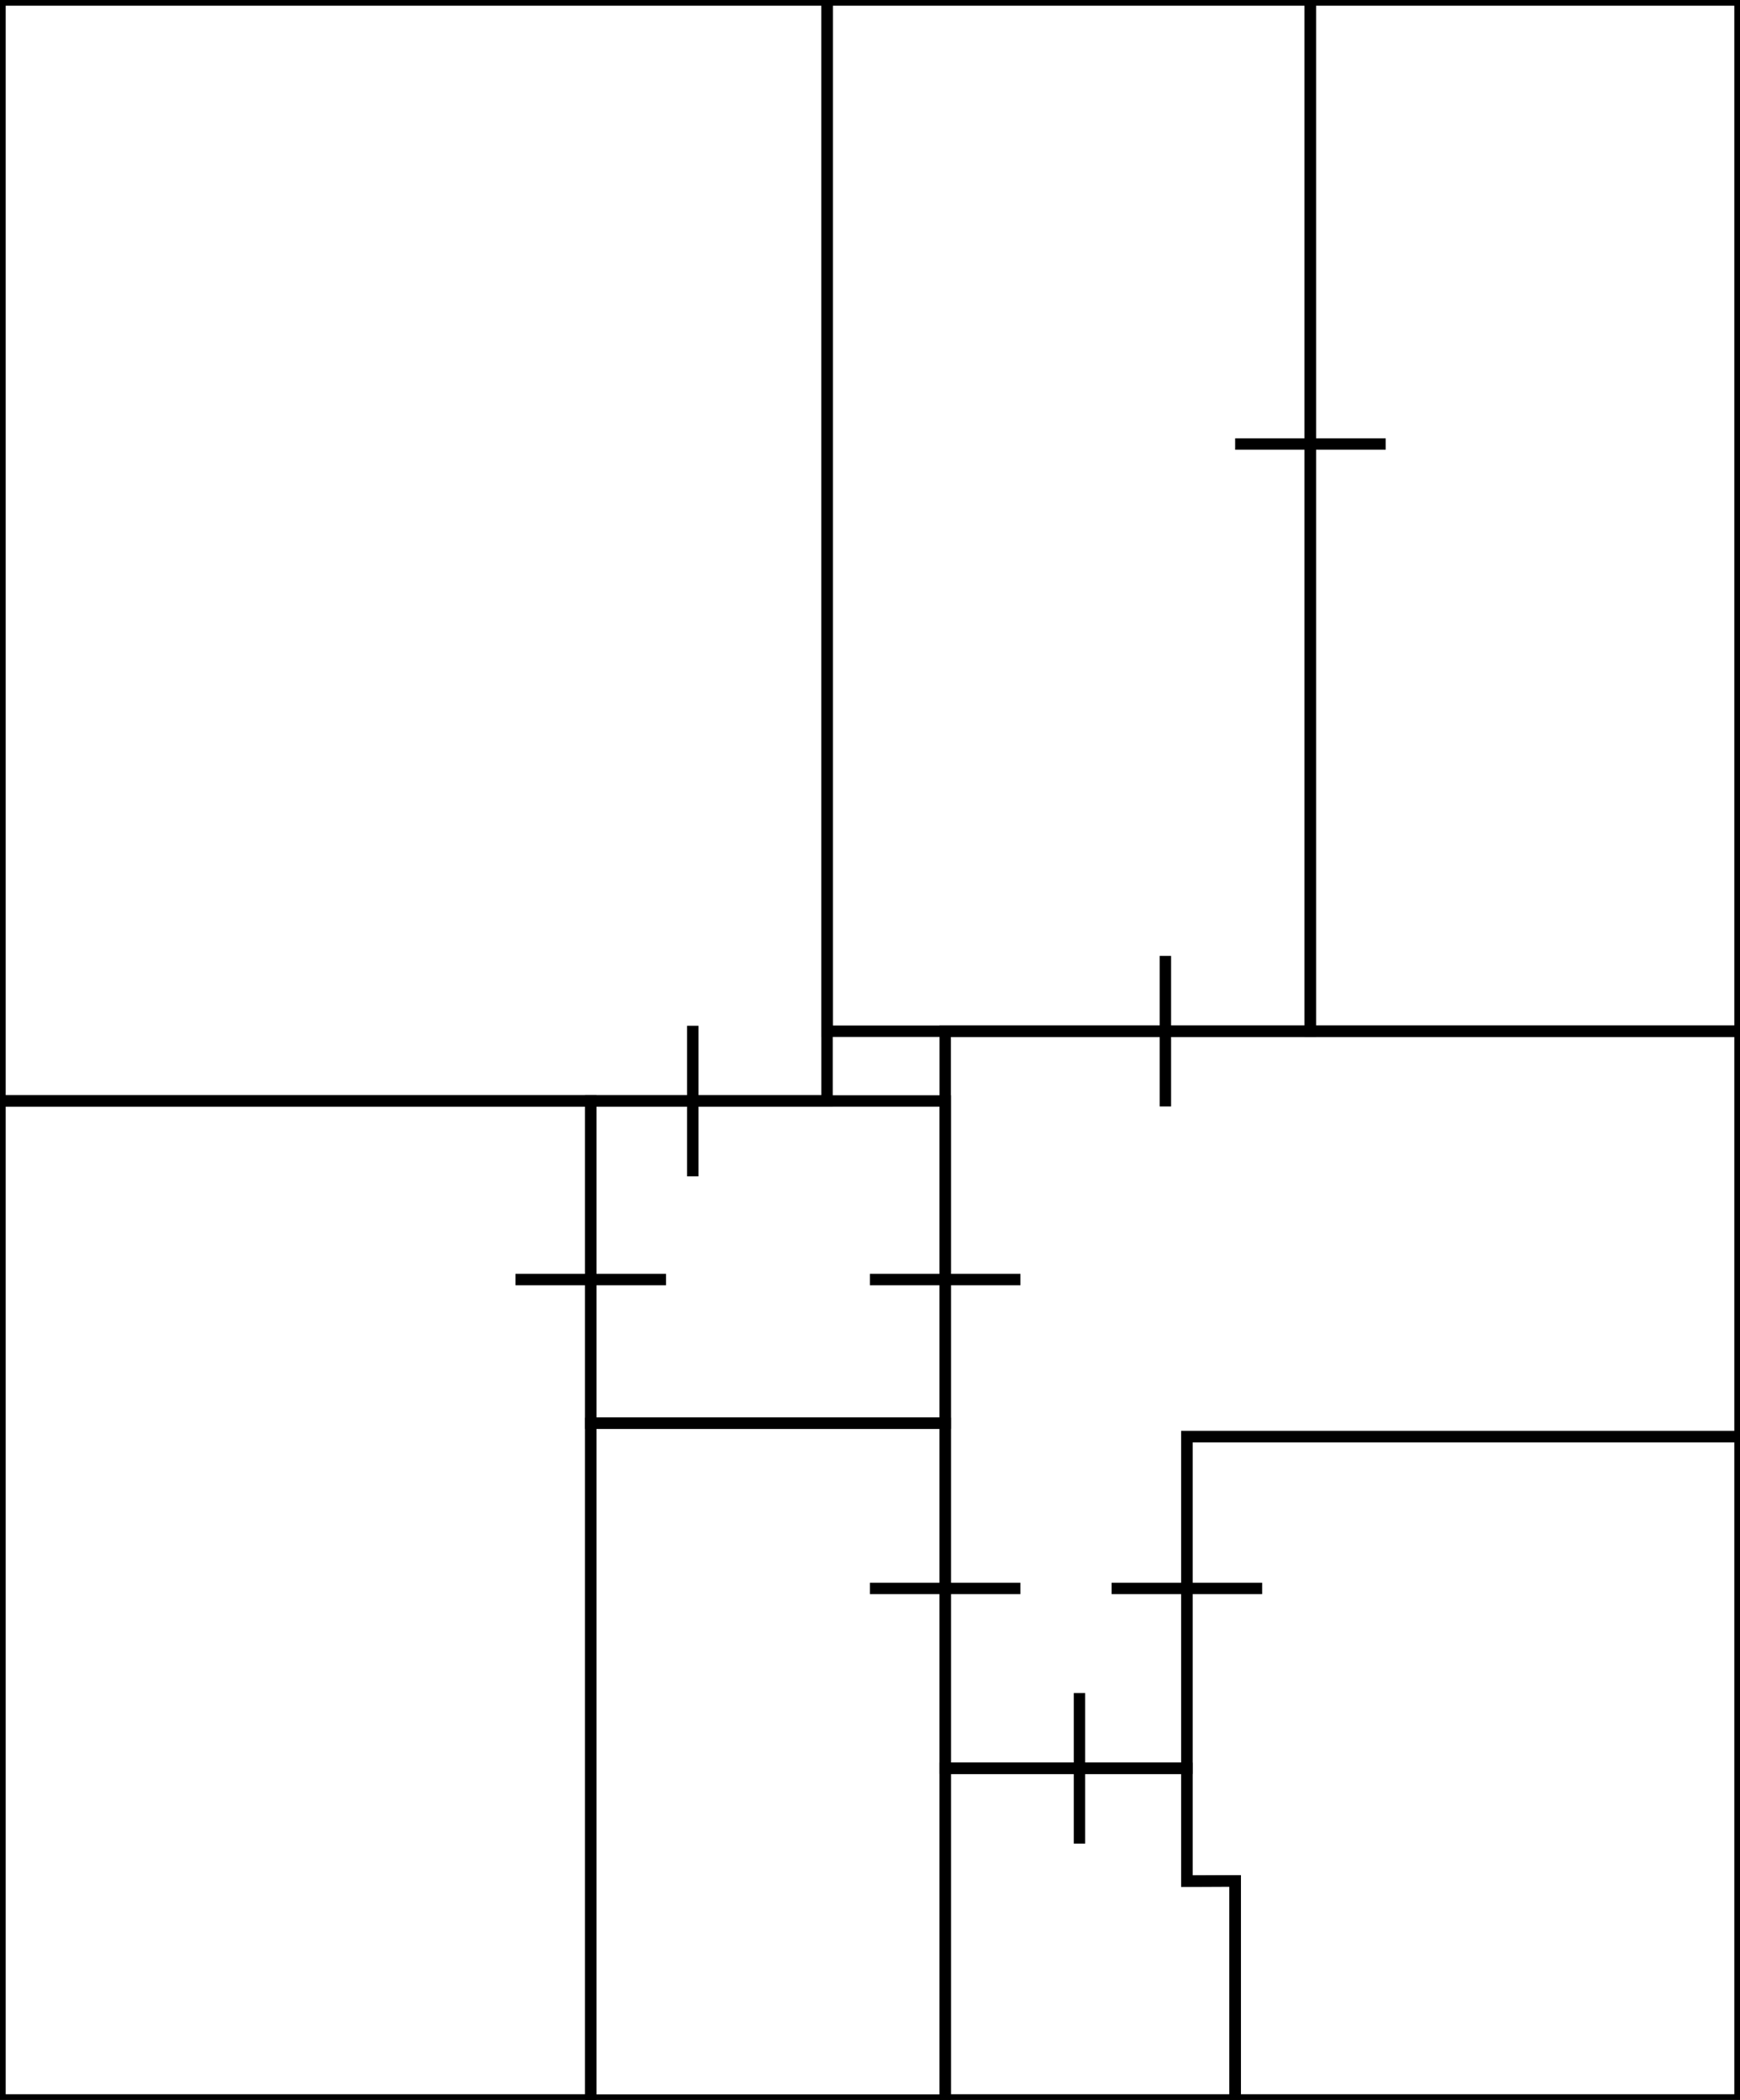 <?xml version="1.0" encoding="utf-8"?>
<!-- Generator: Adobe Illustrator 23.1.0, SVG Export Plug-In . SVG Version: 6.00 Build 0)  -->
<svg version="1.1" xmlns="http://www.w3.org/2000/svg" xmlns:xlink="http://www.w3.org/1999/xlink" x="0px" y="0px"
	 viewBox="0 0 152.68 184.25" style="enable-background:new 0 0 152.68 184.25;" xml:space="preserve">
<style type="text/css">
	.st0{fill:none;stroke:#000000;stroke-miterlimit:10;}
</style>
<g id="Layer_2">
	<rect class="st0" width="72.57" height="96.6"/>
	<rect x="72.57" class="st0" width="42.41" height="90.48"/>
	<rect x="114.98" class="st0" width="37.7" height="90.48"/>
	<rect y="96.6" class="st0" width="51.84" height="87.65"/>
	<rect x="51.84" y="124.88" class="st0" width="31.1" height="59.38"/>
	<rect x="51.84" y="96.6" class="st0" width="31.1" height="28.27"/>
	<polygon class="st0" points="108.38,165.03 108.38,184.25 152.68,184.25 152.68,126.05 104.14,126.05 104.14,165.05 	"/>
	<polygon class="st0" points="104.14,155.15 82.94,155.15 82.94,184.25 108.38,184.25 108.38,165.03 104.14,165.05 	"/>
	<polygon class="st0" points="82.94,90.48 152.68,90.48 152.68,126.05 104.14,126.05 104.14,155.15 82.94,155.15 82.94,126.05 	"/>
</g>
<g id="Layer_3">
	<line class="st0" x1="108.38" y1="38.96" x2="121.59" y2="38.96"/>
	<line class="st0" x1="97.54" y1="139.37" x2="110.75" y2="139.37"/>
	<line class="st0" x1="76.33" y1="139.37" x2="89.54" y2="139.37"/>
	<line class="st0" x1="76.33" y1="112.27" x2="89.54" y2="112.27"/>
	<line class="st0" x1="45.23" y1="112.27" x2="58.44" y2="112.27"/>
	<line class="st0" x1="102.26" y1="97.08" x2="102.26" y2="83.87"/>
	<line class="st0" x1="60.79" y1="103.21" x2="60.79" y2="90"/>
	<line class="st0" x1="94.72" y1="161.76" x2="94.72" y2="148.55"/>
</g>
</svg>
